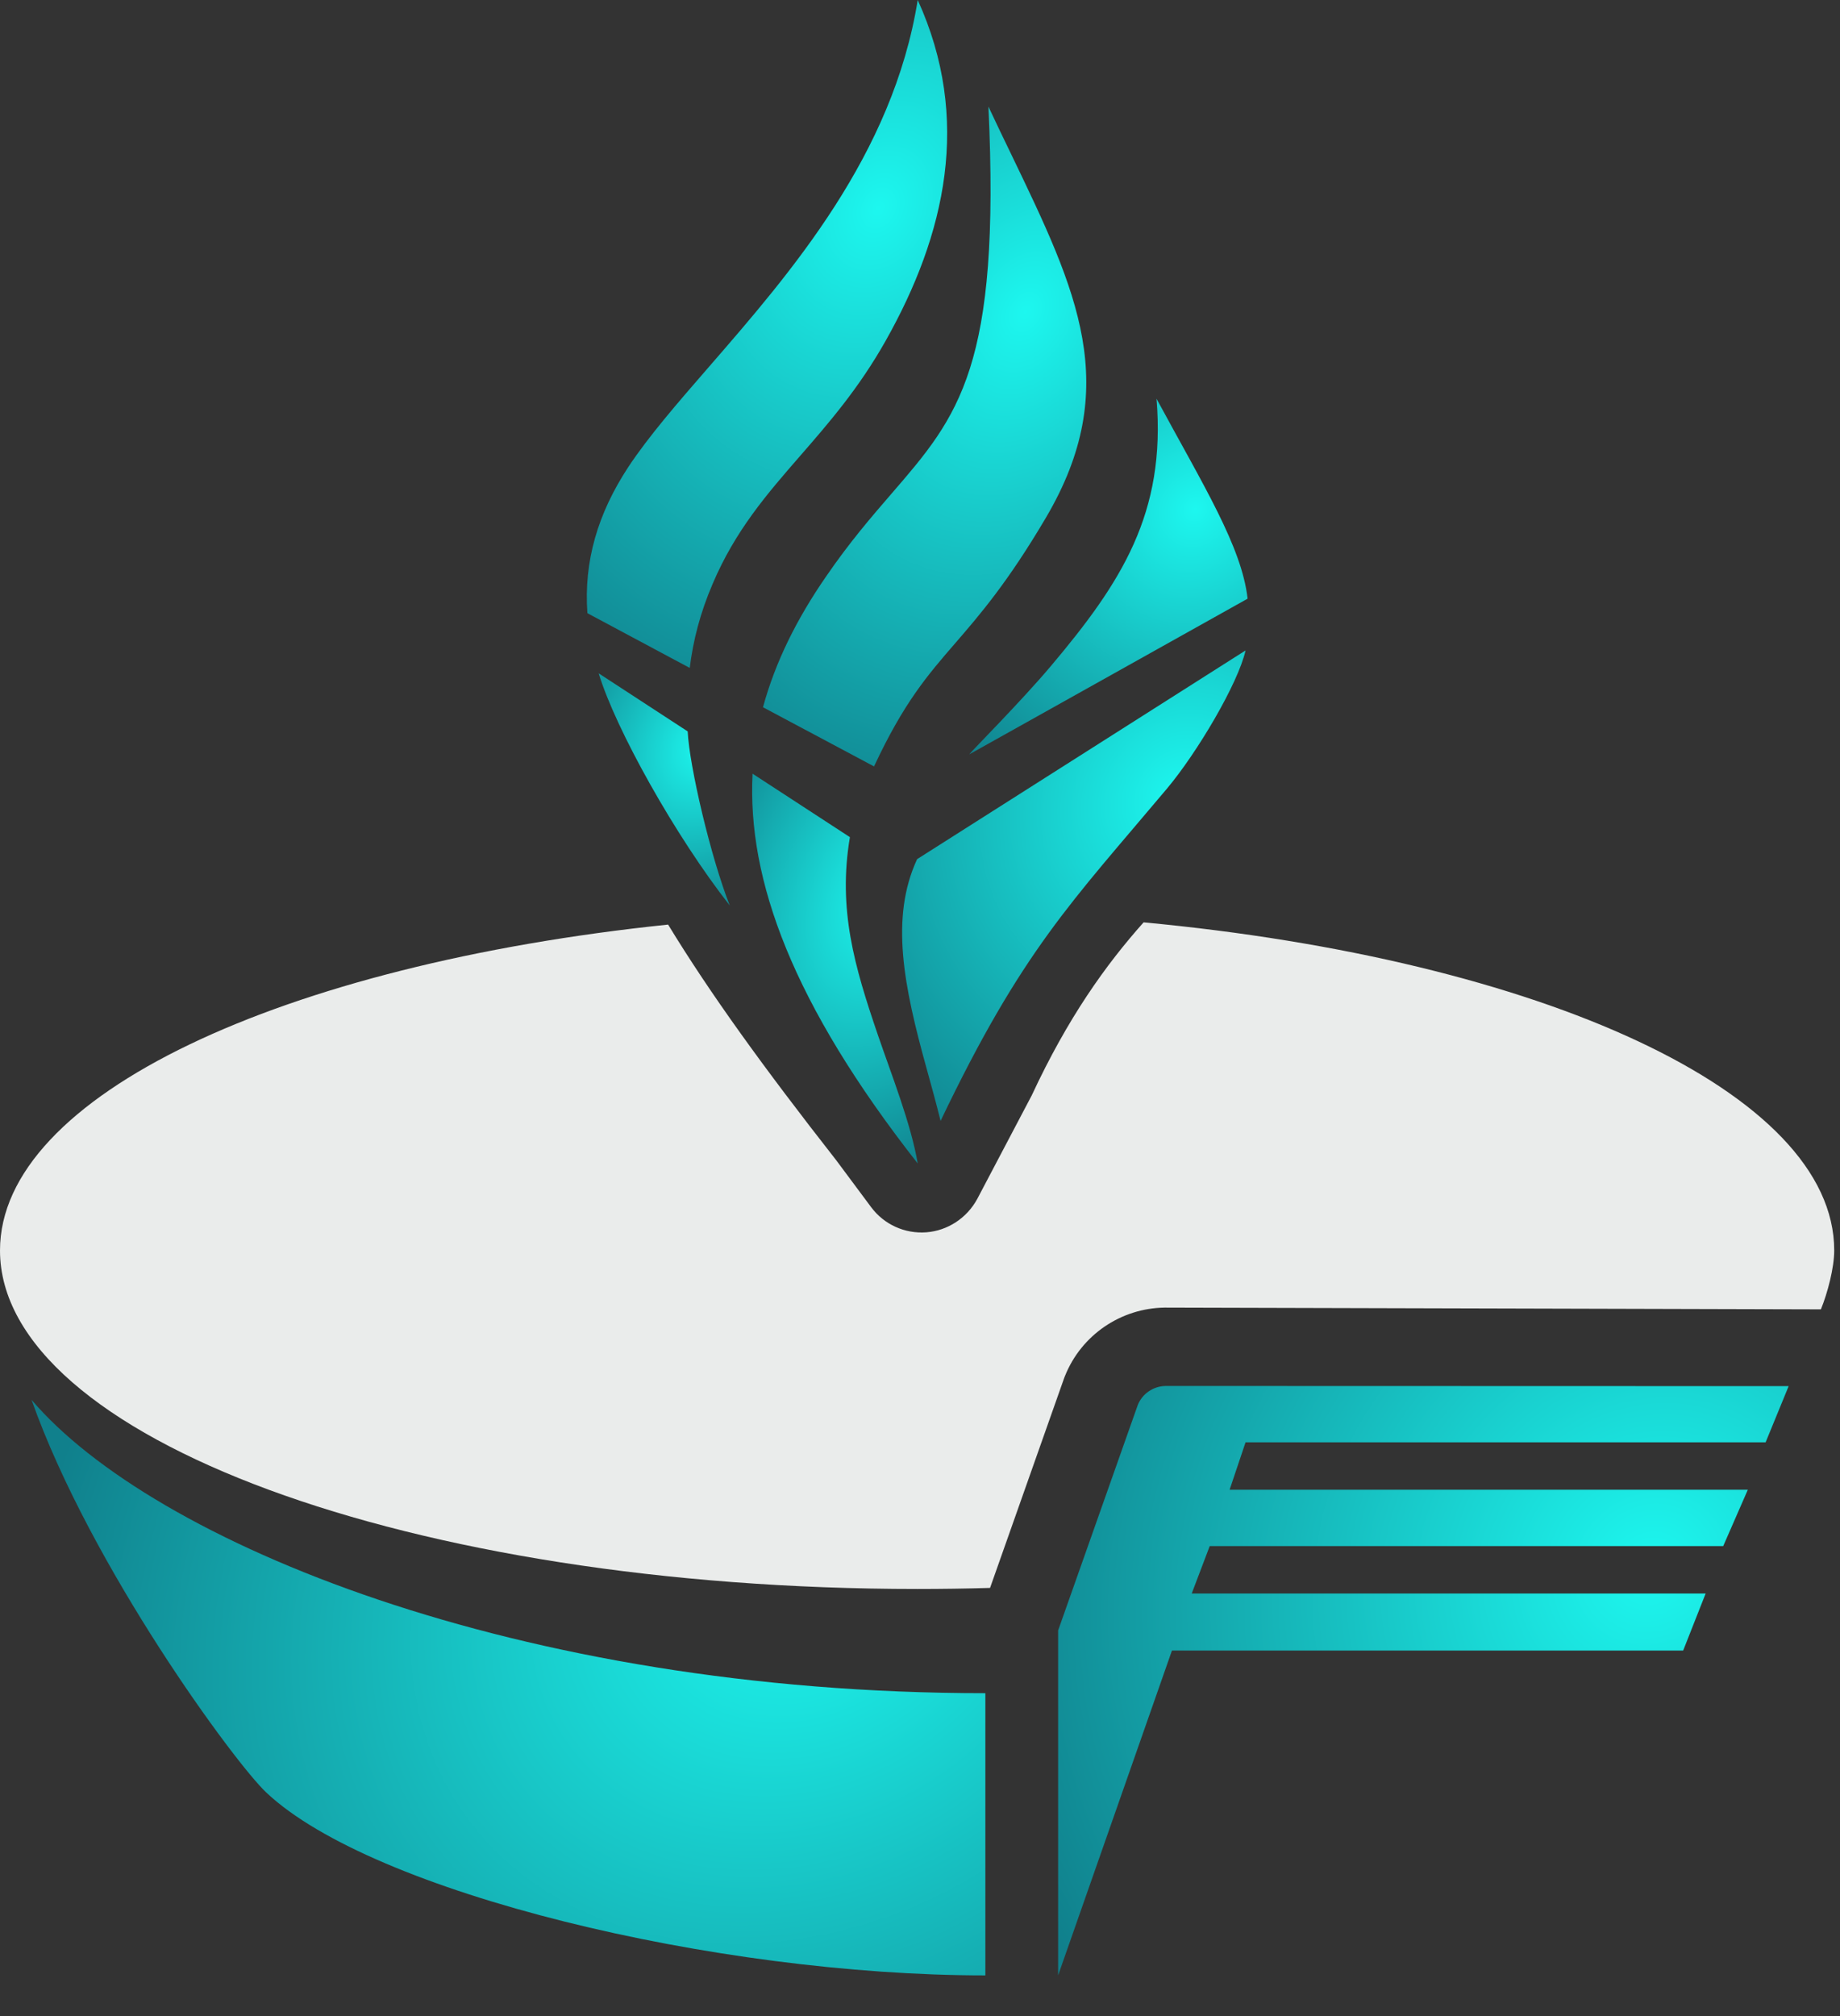 <svg width="42" height="46" viewBox="0 0 42 46" fill="none" xmlns="http://www.w3.org/2000/svg">
<rect x="0" y="0" width="42" height="46" fill="#333333" stroke="none"/>
<path d="M13.408 13.991C13.323 12.805 13.646 11.716 14.339 10.66C14.803 9.958 15.461 9.2 16.187 8.365C18.06 6.208 20.38 3.538 20.948 0C22.183 2.712 21.584 5.349 20.217 7.774C19.602 8.864 18.921 9.647 18.271 10.394C17.506 11.273 16.785 12.102 16.267 13.321C15.982 13.984 15.82 14.619 15.744 15.24L13.408 13.991Z" fill="url(#paint0_radial_924_12312)"/>
<path d="M17.416 16.137C17.701 15.091 18.194 14.113 18.849 13.164C19.391 12.372 19.899 11.785 20.355 11.258C21.889 9.483 22.841 8.381 22.562 2.432C22.741 2.814 22.918 3.182 23.09 3.537L23.091 3.539C24.587 6.645 25.637 8.823 23.873 11.814C23.001 13.292 22.365 14.027 21.803 14.677C21.17 15.408 20.63 16.033 19.951 17.487L17.416 16.137Z" fill="url(#paint1_radial_924_12312)"/>
<path d="M23.985 15.2C23.297 16.015 22.174 17.139 22.123 17.213L28.478 13.66C28.345 12.476 27.472 11.081 26.399 9.098C26.616 11.712 25.596 13.291 23.985 15.2Z" fill="url(#paint2_radial_924_12312)"/>
<path d="M28.431 14.841C28.26 15.599 27.324 17.176 26.636 17.995C24.462 20.581 23.33 21.684 21.47 25.575C21.365 25.154 21.255 24.757 21.15 24.378C20.631 22.506 20.312 20.947 20.934 19.603L28.431 14.841Z" fill="url(#paint3_radial_924_12312)"/>
<path d="M20.036 23.607C19.504 22.05 19.122 20.748 19.4 19.101L17.178 17.653C17.055 20.076 18.09 22.905 20.948 26.547C20.796 25.645 20.34 24.497 20.036 23.607Z" fill="url(#paint4_radial_924_12312)"/>
<path d="M15.697 16.688C15.735 17.476 16.222 19.559 16.658 20.661C15.414 19.074 14.054 16.639 13.665 15.363L15.697 16.688Z" fill="url(#paint5_radial_924_12312)"/>
<path d="M41.868 28.531C41.868 24.926 35.164 21.894 26.104 21.045C25.24 22.015 24.376 23.219 23.55 24.994L22.306 27.357C22.069 27.793 21.632 28.079 21.147 28.117C20.654 28.155 20.179 27.939 19.885 27.544L19.087 26.472C17.425 24.35 16.209 22.669 15.25 21.096C6.457 22.011 0 24.995 0 28.531C0 32.794 9.382 36.255 20.939 36.255C21.497 36.255 22.051 36.247 22.599 36.231L24.295 31.43L24.309 31.396C24.683 30.461 25.583 29.849 26.584 29.835H26.591L41.564 29.875C41.718 29.498 41.868 28.924 41.868 28.531Z" fill="#EAECEB"/>
<path d="M27.202 36.359H38.933L38.42 37.66H26.751L24.153 45.071V37.201L25.97 32.06C26.073 31.8 26.325 31.627 26.608 31.623L40.828 31.627L40.302 32.909H28.431L28.067 33.991H39.896L39.334 35.277H27.613L27.202 36.359Z" fill="url(#paint6_radial_924_12312)"/>
<path d="M0.72 31.939C2.071 35.758 5.377 40.245 6.08 40.901C8.508 43.188 16.331 45.072 22.492 45.072V38.633C11.812 38.633 3.474 35.173 0.72 31.939Z" fill="url(#paint7_radial_924_12312)"/>
<defs>
<radialGradient id="paint0_radial_924_12312" cx="0" cy="0" r="1" gradientUnits="userSpaceOnUse" gradientTransform="translate(20.074 4.734) rotate(117.912) scale(13.01 10.041)">
<stop stop-color="#1DF7EF"/>
<stop offset="1" stop-color="#10808C"/>
</radialGradient>
<radialGradient id="paint1_radial_924_12312" cx="0" cy="0" r="1" gradientUnits="userSpaceOnUse" gradientTransform="translate(23.409 7.108) rotate(115.692) scale(12.603 9.186)">
<stop stop-color="#1DF7EF"/>
<stop offset="1" stop-color="#10808C"/>
</radialGradient>
<radialGradient id="paint2_radial_924_12312" cx="0" cy="0" r="1" gradientUnits="userSpaceOnUse" gradientTransform="translate(27.284 11.618) rotate(127.548) scale(7.721 6.961)">
<stop stop-color="#1DF7EF"/>
<stop offset="1" stop-color="#10808C"/>
</radialGradient>
<radialGradient id="paint3_radial_924_12312" cx="0" cy="0" r="1" gradientUnits="userSpaceOnUse" gradientTransform="translate(26.958 18.175) rotate(125.634) scale(9.963 8.802)">
<stop stop-color="#1DF7EF"/>
<stop offset="1" stop-color="#10808C"/>
</radialGradient>
<radialGradient id="paint4_radial_924_12312" cx="0" cy="0" r="1" gradientUnits="userSpaceOnUse" gradientTransform="translate(20.238 20.416) rotate(112.642) scale(7.27 4.819)">
<stop stop-color="#1DF7EF"/>
<stop offset="1" stop-color="#10808C"/>
</radialGradient>
<radialGradient id="paint5_radial_924_12312" cx="0" cy="0" r="1" gradientUnits="userSpaceOnUse" gradientTransform="translate(16.096 17.009) rotate(119.008) scale(4.57 3.616)">
<stop stop-color="#1DF7EF"/>
<stop offset="1" stop-color="#10808C"/>
</radialGradient>
<radialGradient id="paint6_radial_924_12312" cx="0" cy="0" r="1" gradientUnits="userSpaceOnUse" gradientTransform="translate(37.694 35.8) rotate(140.592) scale(15.98 14.624)">
<stop stop-color="#1DF7EF"/>
<stop offset="1" stop-color="#10808C"/>
</radialGradient>
<radialGradient id="paint7_radial_924_12312" cx="0" cy="0" r="1" gradientUnits="userSpaceOnUse" gradientTransform="translate(18.401 36.018) rotate(148.427) scale(18.921 15.748)">
<stop stop-color="#1DF7EF"/>
<stop offset="1" stop-color="#10808C"/>
</radialGradient>
</defs>
</svg>
